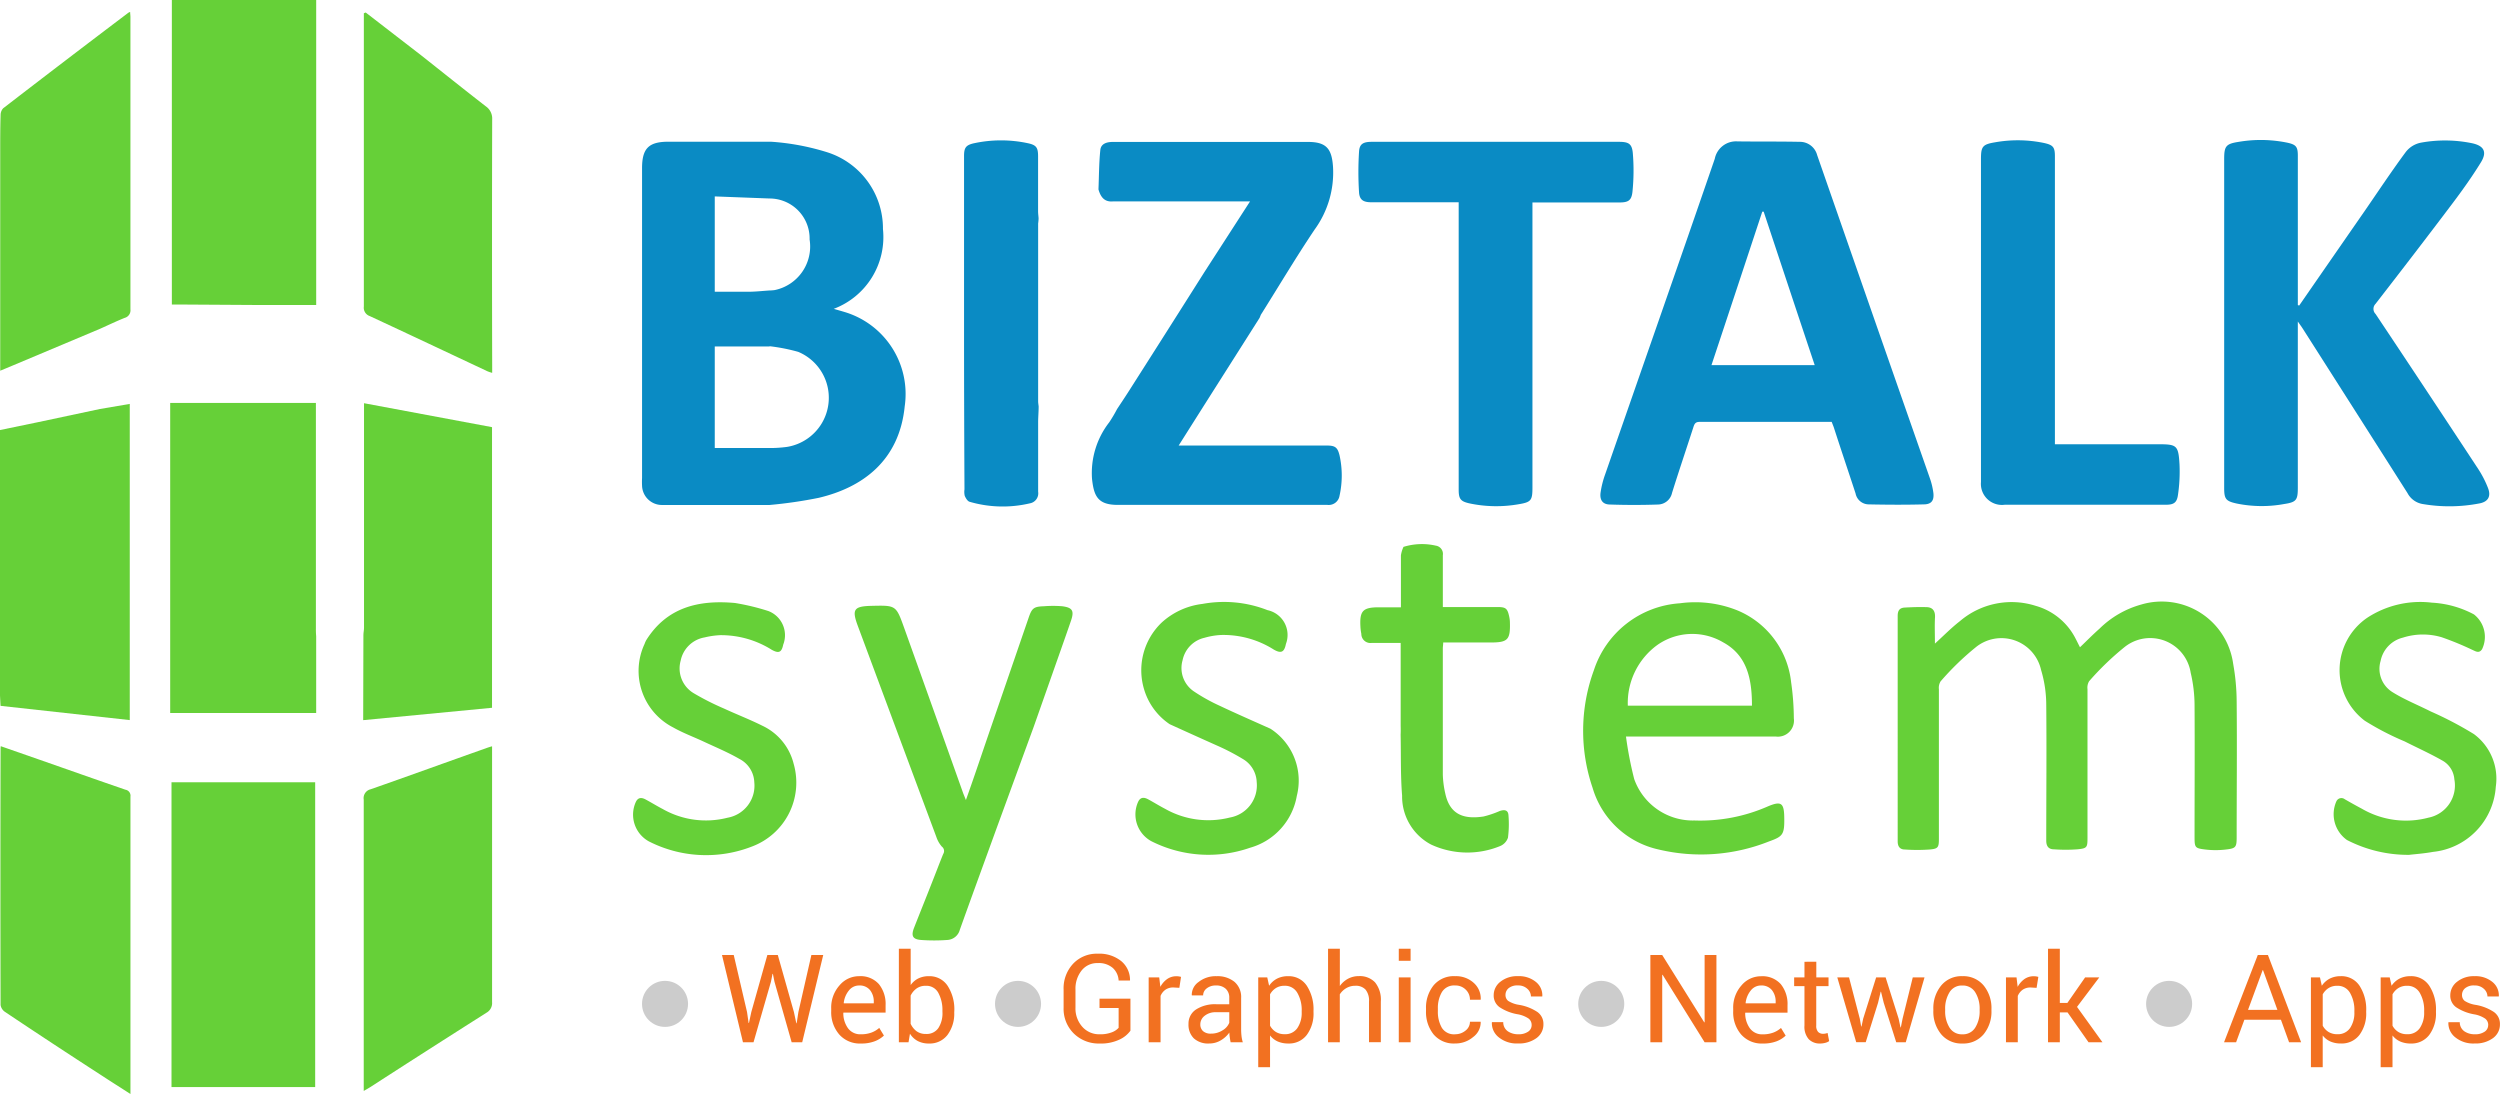 <svg xmlns="http://www.w3.org/2000/svg" width="159.966" height="70" viewBox="0 0 159.966 70">
  <g id="Group_286" data-name="Group 286" transform="translate(-358.38 -12.188)">
    <path id="Path_2338" data-name="Path 2338" d="M131.393,53.35h-6.858a1.273,1.273,0,0,1-1.3-1.227,4.854,4.854,0,0,1,0-.5V31.8c0-1.266.424-1.694,1.687-1.694h6.557a15.384,15.384,0,0,1,3.611.677,5.114,5.114,0,0,1,3.559,4.909A4.908,4.908,0,0,1,135.5,40.8c.3.088.54.154.778.228a5.476,5.476,0,0,1,3.762,6.017c-.351,3.482-2.707,5.186-5.491,5.845A28.8,28.8,0,0,1,131.393,53.35Zm0-19.611-3.506-.133v6.1h2.163c.445,0,.887-.053,1.332-.081a2.613,2.613,0,0,0,.351-.028,2.847,2.847,0,0,0,2.223-3.233A2.562,2.562,0,0,0,131.393,33.739Zm0,9.467h-3.506v6.5h3.506a8.055,8.055,0,0,0,1.126-.074,3.184,3.184,0,0,0,.708-6.08,11.7,11.7,0,0,0-1.834-.361Z" transform="translate(276.228 -8.85)" fill="#0a8bc4"/>
    <path id="Path_2339" data-name="Path 2339" d="M312.935,47.988h-8.454c-.263,0-.326.123-.393.33-.452,1.4-.929,2.805-1.367,4.208a.94.94,0,0,1-.9.75c-1.017.035-2.041.035-3.061,0-.473,0-.677-.284-.614-.761a5.907,5.907,0,0,1,.295-1.171c2.339-6.732,4.695-13.454,7.013-20.189A1.386,1.386,0,0,1,306.9,30.04c1.329.018,2.658,0,3.99.028a1.14,1.14,0,0,1,1.115.849q3.6,10.351,7.216,20.687a4.517,4.517,0,0,1,.221.933c.053.473-.119.719-.593.729-1.189.032-2.377.025-3.566,0a.863.863,0,0,1-.82-.7c-.459-1.4-.943-2.833-1.4-4.25Zm-1.087-3.632c-1.1-3.292-2.181-6.553-3.264-9.818h-.091q-1.62,4.909-3.25,9.818Z" transform="translate(162.648 -8.805)" fill="#0a8bc4"/>
    <path id="Path_2340" data-name="Path 2340" d="M416.76,40.377q2.1-3.036,4.208-6.076c.866-1.255,1.708-2.528,2.616-3.755a1.616,1.616,0,0,1,.95-.589,8.566,8.566,0,0,1,3.3.035c.75.165.964.554.557,1.217-.568.926-1.206,1.816-1.862,2.686-1.609,2.135-3.243,4.257-4.881,6.371a.459.459,0,0,0,0,.649q3.3,4.947,6.571,9.923a6.572,6.572,0,0,1,.614,1.189c.217.536.035.894-.519,1.006a10.112,10.112,0,0,1-3.675.039,1.343,1.343,0,0,1-.95-.7q-3.345-5.259-6.7-10.519c-.074-.116-.158-.228-.316-.456V52.021c0,.792-.084.933-.859,1.052a7.956,7.956,0,0,1-3.047-.028c-.7-.151-.806-.291-.806-.992V31.015c0-.827.1-.985.915-1.111a8.415,8.415,0,0,1,3.135.053c.557.123.663.266.663.834v9.555Z" transform="translate(88.736 -8.637)" fill="#0a8bc4"/>
    <path id="Path_2341" data-name="Path 2341" d="M216.033,41.4l-3.6,5.673-1.581,2.5h9.467c.54,0,.7.109.827.628a5.961,5.961,0,0,1,0,2.584.7.7,0,0,1-.782.586H206.951c-1.287,0-1.522-.582-1.641-1.648a5.286,5.286,0,0,1,1.1-3.636,9.029,9.029,0,0,0,.5-.845c.249-.379.5-.75.743-1.133q2.437-3.822,4.853-7.644l2.914-4.513h-8.766c-.565.053-.8-.3-.933-.768.035-.842.032-1.69.119-2.525.042-.4.407-.512.8-.512h12.489c1.164,0,1.525.424,1.6,1.6a6.2,6.2,0,0,1-1.178,4.008c-1.2,1.788-2.3,3.64-3.447,5.463C216.089,41.275,216.054,41.342,216.033,41.4Z" transform="translate(222.946 -8.877)" fill="#0a8bc4"/>
    <path id="Path_2342" data-name="Path 2342" d="M42.915,77.77h3.538V92.2a4.826,4.826,0,0,0,.018.5v4.909H37.13V77.77Z" transform="translate(332.14 -39.799)" fill="#66d038"/>
    <path id="Path_2343" data-name="Path 2343" d="M37.37,147h9.193v19.5H37.37Z" transform="translate(331.984 -84.756)" fill="#66d038"/>
    <path id="Path_2344" data-name="Path 2344" d="M46.666,7.757v16H43.11l-5.168-.032H37.43V4.24h9.236Z" transform="translate(331.946 7.948)" fill="#66d038"/>
    <path id="Path_2345" data-name="Path 2345" d="M265.106,33.987V52.22c0,.831-.07.954-.87,1.087a8.254,8.254,0,0,1-3.131-.046c-.6-.13-.719-.284-.719-.884V33.987h-5.593c-.491,0-.747-.14-.782-.624a20.508,20.508,0,0,1,0-2.626c.032-.494.28-.617.827-.617h15.778c.635,0,.856.109.912.726a13.389,13.389,0,0,1-.021,2.454c-.06.586-.274.7-.852.7h-5.55Z" transform="translate(191.33 -8.857)" fill="#0a8bc4"/>
    <path id="Path_2346" data-name="Path 2346" d="M6.07,96.607V79.622l2.454-.508,3.938-.838,1.911-.326V98.181L6.105,97.27Z" transform="translate(352.31 -39.917)" fill="#66d038"/>
    <path id="Path_2347" data-name="Path 2347" d="M72.364,92.652c0-.151.039-.3.039-.456V77.82l8.191,1.532V97.308L72.35,98.1Z" transform="translate(309.269 -39.832)" fill="#66d038"/>
    <path id="Path_2348" data-name="Path 2348" d="M354.751,116.77c.579-.526,1.052-1.013,1.6-1.438a5.088,5.088,0,0,1,4.849-.978,4.109,4.109,0,0,1,2.553,2.1c.091.172.175.351.28.55.428-.41.827-.817,1.252-1.192a6.129,6.129,0,0,1,2.658-1.539,4.61,4.61,0,0,1,5.891,3.787,14.018,14.018,0,0,1,.224,2.419c.028,2.889,0,5.778,0,8.668,0,.649-.046.729-.7.8a5.508,5.508,0,0,1-1.294,0c-.684-.081-.7-.126-.7-.827,0-2.805.018-5.61,0-8.415a9.184,9.184,0,0,0-.249-2.076,2.622,2.622,0,0,0-4.239-1.63,18.1,18.1,0,0,0-2.258,2.177.806.806,0,0,0-.105.515v9.509c0,.61-.025.673-.645.733a10.255,10.255,0,0,1-1.5,0c-.351,0-.5-.207-.494-.579,0-2.889.028-5.778,0-8.668a7.814,7.814,0,0,0-.33-2.226,2.6,2.6,0,0,0-4.207-1.434,17.694,17.694,0,0,0-2.223,2.16.789.789,0,0,0-.109.508v9.551c0,.561-.042.652-.593.7a11.383,11.383,0,0,1-1.585,0c-.3,0-.459-.175-.459-.522V115c0-.351.126-.515.442-.536.459-.025.922-.042,1.382-.028.4,0,.589.228.564.659C354.727,115.613,354.751,116.157,354.751,116.77Z" transform="translate(127.438 -63.4)" fill="#66d038"/>
    <path id="Path_2349" data-name="Path 2349" d="M6.178,140.41l2.475.863c1.834.642,3.668,1.29,5.5,1.921a.389.389,0,0,1,.323.442v19.029c-.621-.4-1.217-.775-1.806-1.161-2.1-1.36-4.169-2.717-6.22-4.092a.652.652,0,0,1-.284-.442q-.021-8.2,0-16.406A1.228,1.228,0,0,1,6.178,140.41Z" transform="translate(352.251 -80.476)" fill="#66d038"/>
    <path id="Path_2350" data-name="Path 2350" d="M12.505,26.69,6.86,29.064l-.75.312V15.315c0-.771,0-1.539.025-2.311a.628.628,0,0,1,.165-.421q3.98-3.068,8.012-6.115a.645.645,0,0,1,.112-.049c0,.116.018.217.018.323V25.449a.5.5,0,0,1-.372.547C13.543,26.209,13.028,26.455,12.505,26.69Z" transform="translate(352.284 6.533)" fill="#66d038"/>
    <path id="Path_2351" data-name="Path 2351" d="M76.107,9.244c1.385,1.094,2.763,2.2,4.155,3.278a.943.943,0,0,1,.41.827q-.021,7.861,0,15.729v.5a2.541,2.541,0,0,1-.312-.105c-2.507-1.178-5.014-2.363-7.528-3.531a.564.564,0,0,1-.372-.607V6.569l.119-.049Z" transform="translate(309.201 6.468)" fill="#66d038"/>
    <path id="Path_2352" data-name="Path 2352" d="M80.646,140.43V156.8a.7.7,0,0,1-.351.673q-3.731,2.367-7.433,4.758c-.116.074-.235.14-.428.252V143.845a.582.582,0,0,1,.445-.666c2.454-.859,4.909-1.753,7.363-2.619A4,4,0,0,1,80.646,140.43Z" transform="translate(309.22 -80.489)" fill="#66d038"/>
    <path id="Path_2353" data-name="Path 2353" d="M372.279,49.29h6.627c1.2,0,1.3.063,1.371,1.29a10.206,10.206,0,0,1-.1,1.96c-.07.5-.281.621-.782.621h-10.3a1.347,1.347,0,0,1-1.522-1.452V31.053c0-.806.091-.95.9-1.083a8.254,8.254,0,0,1,3.131.042c.586.13.7.266.7.852V49.29Z" transform="translate(117.562 -8.676)" fill="#0a8bc4"/>
    <path id="Path_2354" data-name="Path 2354" d="M297.72,122.722a23.823,23.823,0,0,0,.529,2.738,3.98,3.98,0,0,0,3.857,2.651,10.719,10.719,0,0,0,4.691-.9c.831-.351,1.034-.242,1.052.656.025,1.164-.084,1.262-.985,1.588a11.739,11.739,0,0,1-7.041.515,5.68,5.68,0,0,1-4.239-3.955,11.3,11.3,0,0,1,.088-7.528,6.222,6.222,0,0,1,5.5-4.274,7.237,7.237,0,0,1,3.7.463,5.626,5.626,0,0,1,3.419,4.6,16.7,16.7,0,0,1,.172,2.3,1.031,1.031,0,0,1-1.171,1.161H297.72Zm8.064-1.957c0-1.669-.288-3.208-1.844-4.053a3.892,3.892,0,0,0-4.186.151,4.589,4.589,0,0,0-1.914,3.9Z" transform="translate(164.698 -63.423)" fill="#66d038"/>
    <path id="Path_2355" data-name="Path 2355" d="M170.793,122.466q1.185-3.45,2.374-6.907c.214-.631.333-.729.985-.75a7.287,7.287,0,0,1,1.175,0c.659.088.775.295.55.943-.4,1.164-.813,2.321-1.22,3.478l-1.157,3.285-2.356,6.441c-.792,2.184-1.592,4.365-2.374,6.553a.873.873,0,0,1-.785.652,11.619,11.619,0,0,1-1.711,0c-.529-.046-.631-.27-.431-.782.372-.95.754-1.893,1.126-2.844.249-.624.484-1.252.736-1.872a.351.351,0,0,0-.084-.473,1.809,1.809,0,0,1-.351-.614q-2.514-6.75-5.024-13.5c-.4-1.073-.263-1.269.9-1.294,1.536-.035,1.543-.035,2.058,1.4q1.883,5.259,3.755,10.519c.049.144.112.281.2.508C169.741,125.579,170.256,124.023,170.793,122.466Z" transform="translate(251.026 -63.829)" fill="#66d038"/>
    <path id="Path_2356" data-name="Path 2356" d="M215.461,121.909a4.087,4.087,0,0,1-1.634-2.219,4.222,4.222,0,0,1,1.115-4.278,4.688,4.688,0,0,1,2.619-1.2,7.633,7.633,0,0,1,4.162.4,1.623,1.623,0,0,1,1.175,2.163c-.105.533-.312.631-.789.351a6.017,6.017,0,0,0-3.348-.926,4.639,4.639,0,0,0-1.073.179,1.848,1.848,0,0,0-1.4,1.431,1.8,1.8,0,0,0,.7,1.985,11.507,11.507,0,0,0,1.676.936c1.073.508,2.163.982,3.247,1.469a3.953,3.953,0,0,1,1.683,4.3,4.186,4.186,0,0,1-3,3.317,8.089,8.089,0,0,1-6.311-.424,1.953,1.953,0,0,1-.841-2.517c.144-.309.375-.3.628-.168.372.2.726.424,1.1.617a5.61,5.61,0,0,0,4.148.554,2.085,2.085,0,0,0,1.711-2.265,1.785,1.785,0,0,0-.9-1.487,14.14,14.14,0,0,0-1.634-.849C217.474,122.821,216.468,122.368,215.461,121.909Z" transform="translate(217.763 -63.382)" fill="#66d038"/>
    <path id="Path_2357" data-name="Path 2357" d="M122.443,116.577c1.332-2.128,3.387-2.588,5.68-2.381a14.586,14.586,0,0,1,2.146.519,1.656,1.656,0,0,1,.94,2.146c-.1.494-.281.582-.733.33a6.1,6.1,0,0,0-3.306-.936,5.259,5.259,0,0,0-.992.144,1.886,1.886,0,0,0-1.532,1.494,1.841,1.841,0,0,0,.841,2.079,16.8,16.8,0,0,0,1.942.982c.81.375,1.655.7,2.454,1.1a3.661,3.661,0,0,1,1.992,2.423,4.366,4.366,0,0,1-2.661,5.3,8.064,8.064,0,0,1-6.6-.326,1.953,1.953,0,0,1-.838-2.518c.144-.312.379-.3.628-.165.372.2.729.421,1.1.614a5.585,5.585,0,0,0,4.144.554,2.083,2.083,0,0,0,1.711-2.265,1.753,1.753,0,0,0-.957-1.5c-.722-.417-1.5-.74-2.258-1.094-.659-.309-1.346-.561-1.978-.919a4.065,4.065,0,0,1-1.83-5.337A1.727,1.727,0,0,1,122.443,116.577Z" transform="translate(277.286 -63.425)" fill="#66d038"/>
    <path id="Path_2358" data-name="Path 2358" d="M436.75,130.272a8.533,8.533,0,0,1-3.973-.95,2.024,2.024,0,0,1-.677-2.475.351.351,0,0,1,.536-.133c.351.2.729.414,1.1.61a5.61,5.61,0,0,0,4.257.568,2.1,2.1,0,0,0,1.655-2.454,1.5,1.5,0,0,0-.722-1.175c-.8-.459-1.637-.834-2.454-1.248a17.678,17.678,0,0,1-2.556-1.325,4.057,4.057,0,0,1,.175-6.6,6.206,6.206,0,0,1,4.127-.954,6.4,6.4,0,0,1,2.682.75,1.821,1.821,0,0,1,.522,2.226c-.193.291-.4.14-.617.046a19.024,19.024,0,0,0-1.967-.81,4.208,4.208,0,0,0-2.482.025,1.918,1.918,0,0,0-1.427,1.494,1.753,1.753,0,0,0,.747,1.985c.775.487,1.637.827,2.454,1.241a22.823,22.823,0,0,1,2.77,1.452,3.545,3.545,0,0,1,1.4,3.366,4.486,4.486,0,0,1-4.022,4.172C437.71,130.187,437.135,130.226,436.75,130.272Z" transform="translate(75.777 -63.385)" fill="#66d038"/>
    <path id="Path_2359" data-name="Path 2359" d="M256.894,115.142v-5.3H255.05a.582.582,0,0,1-.673-.579,3.311,3.311,0,0,1-.056-.417c-.063-1.052.137-1.283,1.189-1.283h1.4v-3.324a2.01,2.01,0,0,1,.165-.543,4,4,0,0,1,2.072-.077.533.533,0,0,1,.445.61v3.317h3.492c.54,0,.645.088.757.624a1.755,1.755,0,0,1,.042.33c.035,1.147-.126,1.315-1.252,1.315h-3.015c0,.14-.025.263-.025.382v8.064a6.037,6.037,0,0,0,.154,1.2c.284,1.364,1.182,1.683,2.454,1.487a6.228,6.228,0,0,0,1.034-.351c.3-.1.551-.077.561.309a6.749,6.749,0,0,1-.035,1.4.887.887,0,0,1-.515.54,5.519,5.519,0,0,1-4.4-.1,3.474,3.474,0,0,1-1.858-3.131c-.105-1.322-.067-2.605-.095-3.909C256.9,115.559,256.9,115.352,256.894,115.142Z" transform="translate(191.11 -56.516)" fill="#66d038"/>
    <path id="Path_2360" data-name="Path 2360" d="M182,41.827V30.856c0-.533.116-.7.638-.817a8.208,8.208,0,0,1,3.457,0c.529.116.638.277.642.817v3.527c0,.151.021.305.032.456a2.7,2.7,0,0,1-.028.333V46.547c0,.109.021.221.032.33,0,.351-.032.67-.032,1.006v4.453a.649.649,0,0,1-.526.743,7.566,7.566,0,0,1-3.864-.1c-.133-.042-.242-.231-.305-.375a1.1,1.1,0,0,1-.018-.417Q182,47,182,41.827Z" transform="translate(238.066 -8.685)" fill="#0a8bc4"/>
    <g id="Group_283" data-name="Group 283" transform="translate(399.46 72.894)">
      <path id="Path_2366" data-name="Path 2366" d="M1.814-2.043l.1.7.023,0,.15-.7L3.115-5.695h.667L4.814-2.043l.153.717h.023L5.1-2.043l.832-3.652H6.69L5.344-.109H4.669l-1.1-3.875-.1-.5H3.445l-.1.5L2.229-.109H1.554L.211-5.695H.963ZM9.1-.029A1.751,1.751,0,0,1,7.716-.606,2.173,2.173,0,0,1,7.2-2.1v-.169a2.128,2.128,0,0,1,.527-1.475A1.625,1.625,0,0,1,8.98-4.337a1.572,1.572,0,0,1,1.27.506,2.017,2.017,0,0,1,.43,1.35v.472H7.987l-.012.019a1.641,1.641,0,0,0,.3.984A.965.965,0,0,0,9.1-.62a1.9,1.9,0,0,0,.673-.109,1.548,1.548,0,0,0,.5-.3l.3.491a1.756,1.756,0,0,1-.587.364A2.378,2.378,0,0,1,9.1-.029ZM8.98-3.742a.819.819,0,0,0-.648.32,1.518,1.518,0,0,0-.33.8L8.01-2.6H9.924v-.1a1.158,1.158,0,0,0-.238-.744A.847.847,0,0,0,8.98-3.742Zm6.092,1.715a2.281,2.281,0,0,1-.432,1.448,1.426,1.426,0,0,1-1.187.55,1.514,1.514,0,0,1-.714-.159,1.327,1.327,0,0,1-.5-.47l-.092.549h-.618V-6.094h.756v2.325a1.311,1.311,0,0,1,.485-.422,1.488,1.488,0,0,1,.677-.146,1.379,1.379,0,0,1,1.2.614,2.761,2.761,0,0,1,.43,1.615Zm-.756-.081a2.291,2.291,0,0,0-.263-1.164.865.865,0,0,0-.8-.451.989.989,0,0,0-.589.171,1.2,1.2,0,0,0-.382.458v1.8a1.236,1.236,0,0,0,.382.48.984.984,0,0,0,.6.173.9.9,0,0,0,.794-.38,1.744,1.744,0,0,0,.261-1.005Z" transform="translate(4.906 6.094)" fill="#f27121"/>
      <path id="Path_2367" data-name="Path 2367" d="M4.746-.85a1.787,1.787,0,0,1-.692.564,2.755,2.755,0,0,1-1.276.257A2.268,2.268,0,0,1,1.123-.669,2.218,2.218,0,0,1,.469-2.327V-3.478a2.3,2.3,0,0,1,.61-1.657,2.075,2.075,0,0,1,1.573-.641A2.237,2.237,0,0,1,4.159-5.3a1.565,1.565,0,0,1,.56,1.216l-.008.023H3.99a1.171,1.171,0,0,0-.37-.8,1.365,1.365,0,0,0-.969-.315A1.266,1.266,0,0,0,1.62-4.7a1.861,1.861,0,0,0-.391,1.216v1.159A1.753,1.753,0,0,0,1.666-1.1,1.437,1.437,0,0,0,2.778-.62a2.04,2.04,0,0,0,.779-.127,1.09,1.09,0,0,0,.433-.288V-2.3H2.767V-2.9H4.746Zm3.13-2.743-.387-.023a.865.865,0,0,0-.5.142.911.911,0,0,0-.316.4V-.109H5.912V-4.26h.675l.073.606a1.441,1.441,0,0,1,.435-.5,1.018,1.018,0,0,1,.6-.18.934.934,0,0,1,.161.013,1.068,1.068,0,0,1,.127.029Zm3.28,3.483Q11.118-.3,11.1-.441a2.436,2.436,0,0,1-.025-.29,1.762,1.762,0,0,1-.55.5,1.408,1.408,0,0,1-.731.2A1.357,1.357,0,0,1,8.8-.361a1.22,1.22,0,0,1-.339-.915,1.072,1.072,0,0,1,.481-.93,2.248,2.248,0,0,1,1.306-.336h.821v-.41a.761.761,0,0,0-.222-.577.874.874,0,0,0-.629-.213.908.908,0,0,0-.593.186.56.56,0,0,0-.228.447H8.678L8.67-3.132A1,1,0,0,1,9.1-3.961a1.757,1.757,0,0,1,1.164-.376,1.714,1.714,0,0,1,1.135.359,1.271,1.271,0,0,1,.43,1.034v2a3.89,3.89,0,0,0,.023.43,2.209,2.209,0,0,0,.084.407ZM9.9-.662a1.345,1.345,0,0,0,.74-.211,1,1,0,0,0,.43-.483v-.675h-.848a1.1,1.1,0,0,0-.731.23.688.688,0,0,0-.274.541.569.569,0,0,0,.173.437A.723.723,0,0,0,9.9-.662Zm6.56-1.366a2.288,2.288,0,0,1-.43,1.448,1.42,1.42,0,0,1-1.185.55,1.647,1.647,0,0,1-.673-.129,1.287,1.287,0,0,1-.493-.386V1.486h-.756V-4.26H13.5l.119.537a1.371,1.371,0,0,1,.506-.457,1.512,1.512,0,0,1,.706-.157,1.379,1.379,0,0,1,1.2.612,2.768,2.768,0,0,1,.428,1.617Zm-.756-.081a2.193,2.193,0,0,0-.278-1.16.9.9,0,0,0-.819-.455,1.008,1.008,0,0,0-.556.148,1.1,1.1,0,0,0-.372.4v2.006a1.073,1.073,0,0,0,.372.4,1.044,1.044,0,0,0,.564.144.93.93,0,0,0,.813-.393,1.727,1.727,0,0,0,.276-1.015Zm2.44-1.6a1.531,1.531,0,0,1,.527-.466,1.447,1.447,0,0,1,.692-.167,1.341,1.341,0,0,1,1.034.4,1.755,1.755,0,0,1,.37,1.228v2.6h-.756V-2.718a1.111,1.111,0,0,0-.221-.76.839.839,0,0,0-.658-.246,1.116,1.116,0,0,0-.57.148,1.234,1.234,0,0,0-.42.4V-.109H17.39V-6.094h.756ZM22.672-.109h-.756V-4.26h.756Zm0-5.213h-.756v-.771h.756Zm2.85,4.7a1.019,1.019,0,0,0,.662-.232.708.708,0,0,0,.286-.57h.679l.008.023a1.164,1.164,0,0,1-.478.953,1.747,1.747,0,0,1-1.157.416A1.68,1.68,0,0,1,24.138-.62a2.279,2.279,0,0,1-.48-1.485v-.161a2.269,2.269,0,0,1,.481-1.479,1.679,1.679,0,0,1,1.383-.593,1.68,1.68,0,0,1,1.191.43,1.336,1.336,0,0,1,.447,1.055l-.008.023H26.47a.877.877,0,0,0-.269-.646.924.924,0,0,0-.679-.267.911.911,0,0,0-.85.428,2.015,2.015,0,0,0-.255,1.049V-2.1a2.039,2.039,0,0,0,.253,1.061A.912.912,0,0,0,25.523-.62Zm4.895-.591a.515.515,0,0,0-.19-.41,1.785,1.785,0,0,0-.719-.28,3.024,3.024,0,0,1-1.137-.447.905.905,0,0,1-.382-.769,1.086,1.086,0,0,1,.43-.863,1.7,1.7,0,0,1,1.12-.357,1.7,1.7,0,0,1,1.153.372,1.1,1.1,0,0,1,.409.905l-.008.023h-.721a.66.66,0,0,0-.228-.489.841.841,0,0,0-.6-.217.871.871,0,0,0-.6.176.553.553,0,0,0-.2.426.475.475,0,0,0,.173.387,1.79,1.79,0,0,0,.7.253,3.024,3.024,0,0,1,1.17.458.924.924,0,0,1,.384.777,1.072,1.072,0,0,1-.447.894,1.872,1.872,0,0,1-1.168.341,1.824,1.824,0,0,1-1.251-.4,1.149,1.149,0,0,1-.433-.94l.008-.023H28.6a.7.7,0,0,0,.3.589,1.158,1.158,0,0,0,.656.186,1.069,1.069,0,0,0,.631-.163A.5.5,0,0,0,30.418-1.21Z" transform="translate(26.507 6.094)" fill="#f27121"/>
      <path id="Path_2368" data-name="Path 2368" d="M4.927-.109H4.171L1.482-4.429l-.023.008V-.109H.7V-5.695h.756L4.148-1.383l.023-.008v-4.3h.756Zm2.962.081A1.751,1.751,0,0,1,6.509-.606,2.173,2.173,0,0,1,6-2.1v-.169a2.128,2.128,0,0,1,.527-1.475,1.625,1.625,0,0,1,1.249-.589,1.572,1.572,0,0,1,1.27.506,2.017,2.017,0,0,1,.43,1.35v.472H6.78l-.012.019a1.641,1.641,0,0,0,.3.984.965.965,0,0,0,.817.386,1.9,1.9,0,0,0,.673-.109,1.548,1.548,0,0,0,.5-.3l.3.491a1.756,1.756,0,0,1-.587.364A2.378,2.378,0,0,1,7.888-.029ZM7.773-3.742a.819.819,0,0,0-.648.32,1.518,1.518,0,0,0-.33.8L6.8-2.6H8.717v-.1a1.158,1.158,0,0,0-.238-.744A.847.847,0,0,0,7.773-3.742Zm3.545-1.519v1H12.1v.56h-.786v2.52a.564.564,0,0,0,.121.41.437.437,0,0,0,.32.119A.756.756,0,0,0,11.9-.666a.88.88,0,0,0,.14-.038l.1.518a.667.667,0,0,1-.247.113,1.251,1.251,0,0,1-.328.044.979.979,0,0,1-.733-.278,1.208,1.208,0,0,1-.272-.873V-3.7H9.9v-.56h.66v-1ZM14.1-1.621l.088.5h.023l.107-.5.829-2.639h.606l.832,2.639.119.56h.023l.111-.56L17.49-4.26h.752l-1.2,4.151h-.61l-.8-2.528-.173-.706-.023,0-.165.7-.79,2.528h-.61L12.66-4.26h.752Zm4.707-.6a2.285,2.285,0,0,1,.5-1.517,1.672,1.672,0,0,1,1.354-.6,1.689,1.689,0,0,1,1.364.595,2.278,2.278,0,0,1,.5,1.519v.084a2.274,2.274,0,0,1-.5,1.519,1.684,1.684,0,0,1-1.358.591,1.687,1.687,0,0,1-1.36-.593,2.27,2.27,0,0,1-.5-1.517Zm.756.084a1.969,1.969,0,0,0,.278,1.089.921.921,0,0,0,.827.43.918.918,0,0,0,.821-.43,1.958,1.958,0,0,0,.28-1.089v-.084a1.952,1.952,0,0,0-.282-1.086.924.924,0,0,0-.827-.433.911.911,0,0,0-.819.433,1.973,1.973,0,0,0-.278,1.086Zm5.85-1.454-.387-.023a.865.865,0,0,0-.5.142.911.911,0,0,0-.316.4V-.109h-.756V-4.26h.675l.073.606a1.441,1.441,0,0,1,.435-.5,1.018,1.018,0,0,1,.6-.18.934.934,0,0,1,.161.013,1.068,1.068,0,0,1,.127.029Zm1.979,1.569H26.9V-.109h-.756V-6.094H26.9v3.468h.483L28.519-4.26h.905L28-2.373,29.628-.109h-.89Z" transform="translate(63.821 6.094)" fill="#f27121"/>
      <path id="Path_2369" data-name="Path 2369" d="M3.719-1.541H1.379L.849-.1H.078l2.16-5.585h.648L5.011-.1H4.24ZM1.613-2.174h1.88L2.572-4.717H2.549Zm7.561.153a2.288,2.288,0,0,1-.43,1.448,1.42,1.42,0,0,1-1.185.55A1.647,1.647,0,0,1,6.885-.15a1.287,1.287,0,0,1-.493-.386V1.494H5.637V-4.253h.579l.119.537a1.371,1.371,0,0,1,.506-.457,1.512,1.512,0,0,1,.706-.157,1.379,1.379,0,0,1,1.2.612A2.768,2.768,0,0,1,9.174-2.1ZM8.418-2.1a2.193,2.193,0,0,0-.278-1.16.9.9,0,0,0-.819-.455,1.008,1.008,0,0,0-.556.148,1.1,1.1,0,0,0-.372.4v2.006a1.073,1.073,0,0,0,.372.4,1.044,1.044,0,0,0,.564.144.93.93,0,0,0,.813-.393A1.727,1.727,0,0,0,8.418-2.02Zm5.221.081a2.288,2.288,0,0,1-.43,1.448,1.42,1.42,0,0,1-1.185.55,1.647,1.647,0,0,1-.673-.129,1.287,1.287,0,0,1-.493-.386V1.494H10.1V-4.253h.579l.119.537a1.371,1.371,0,0,1,.506-.457,1.512,1.512,0,0,1,.706-.157,1.379,1.379,0,0,1,1.2.612A2.768,2.768,0,0,1,13.639-2.1ZM12.883-2.1a2.193,2.193,0,0,0-.278-1.16.9.9,0,0,0-.819-.455,1.008,1.008,0,0,0-.556.148,1.1,1.1,0,0,0-.372.4v2.006a1.073,1.073,0,0,0,.372.4,1.044,1.044,0,0,0,.564.144.93.93,0,0,0,.813-.393,1.727,1.727,0,0,0,.276-1.015Zm4.1.9a.515.515,0,0,0-.19-.41,1.785,1.785,0,0,0-.719-.28,3.024,3.024,0,0,1-1.137-.447.905.905,0,0,1-.382-.769,1.085,1.085,0,0,1,.43-.863A1.7,1.7,0,0,1,16.1-4.33a1.7,1.7,0,0,1,1.153.372,1.1,1.1,0,0,1,.409.905l-.008.023h-.721a.66.66,0,0,0-.228-.489.841.841,0,0,0-.6-.217.871.871,0,0,0-.6.176.553.553,0,0,0-.2.426.475.475,0,0,0,.173.387,1.79,1.79,0,0,0,.7.253,3.024,3.024,0,0,1,1.17.458.924.924,0,0,1,.384.777,1.072,1.072,0,0,1-.447.894,1.872,1.872,0,0,1-1.168.341,1.824,1.824,0,0,1-1.251-.4,1.149,1.149,0,0,1-.433-.94l.008-.023h.721a.7.7,0,0,0,.3.589,1.158,1.158,0,0,0,.656.186,1.069,1.069,0,0,0,.631-.163A.5.5,0,0,0,16.98-1.2Z" transform="translate(101.15 6.086)" fill="#f27121"/>
      <circle id="Ellipse_1" data-name="Ellipse 1" cx="1.473" cy="1.473" r="1.473" transform="translate(0 2.056)" fill="#ccc"/>
      <circle id="Ellipse_2" data-name="Ellipse 2" cx="1.473" cy="1.473" r="1.473" transform="translate(22.587 2.056)" fill="#ccc"/>
      <circle id="Ellipse_3" data-name="Ellipse 3" cx="1.473" cy="1.473" r="1.473" transform="translate(59.905 2.056)" fill="#ccc"/>
      <circle id="Ellipse_4" data-name="Ellipse 4" cx="1.473" cy="1.473" r="1.473" transform="translate(96.241 2.056)" fill="#ccc"/>
    </g>
  </g>
</svg>
